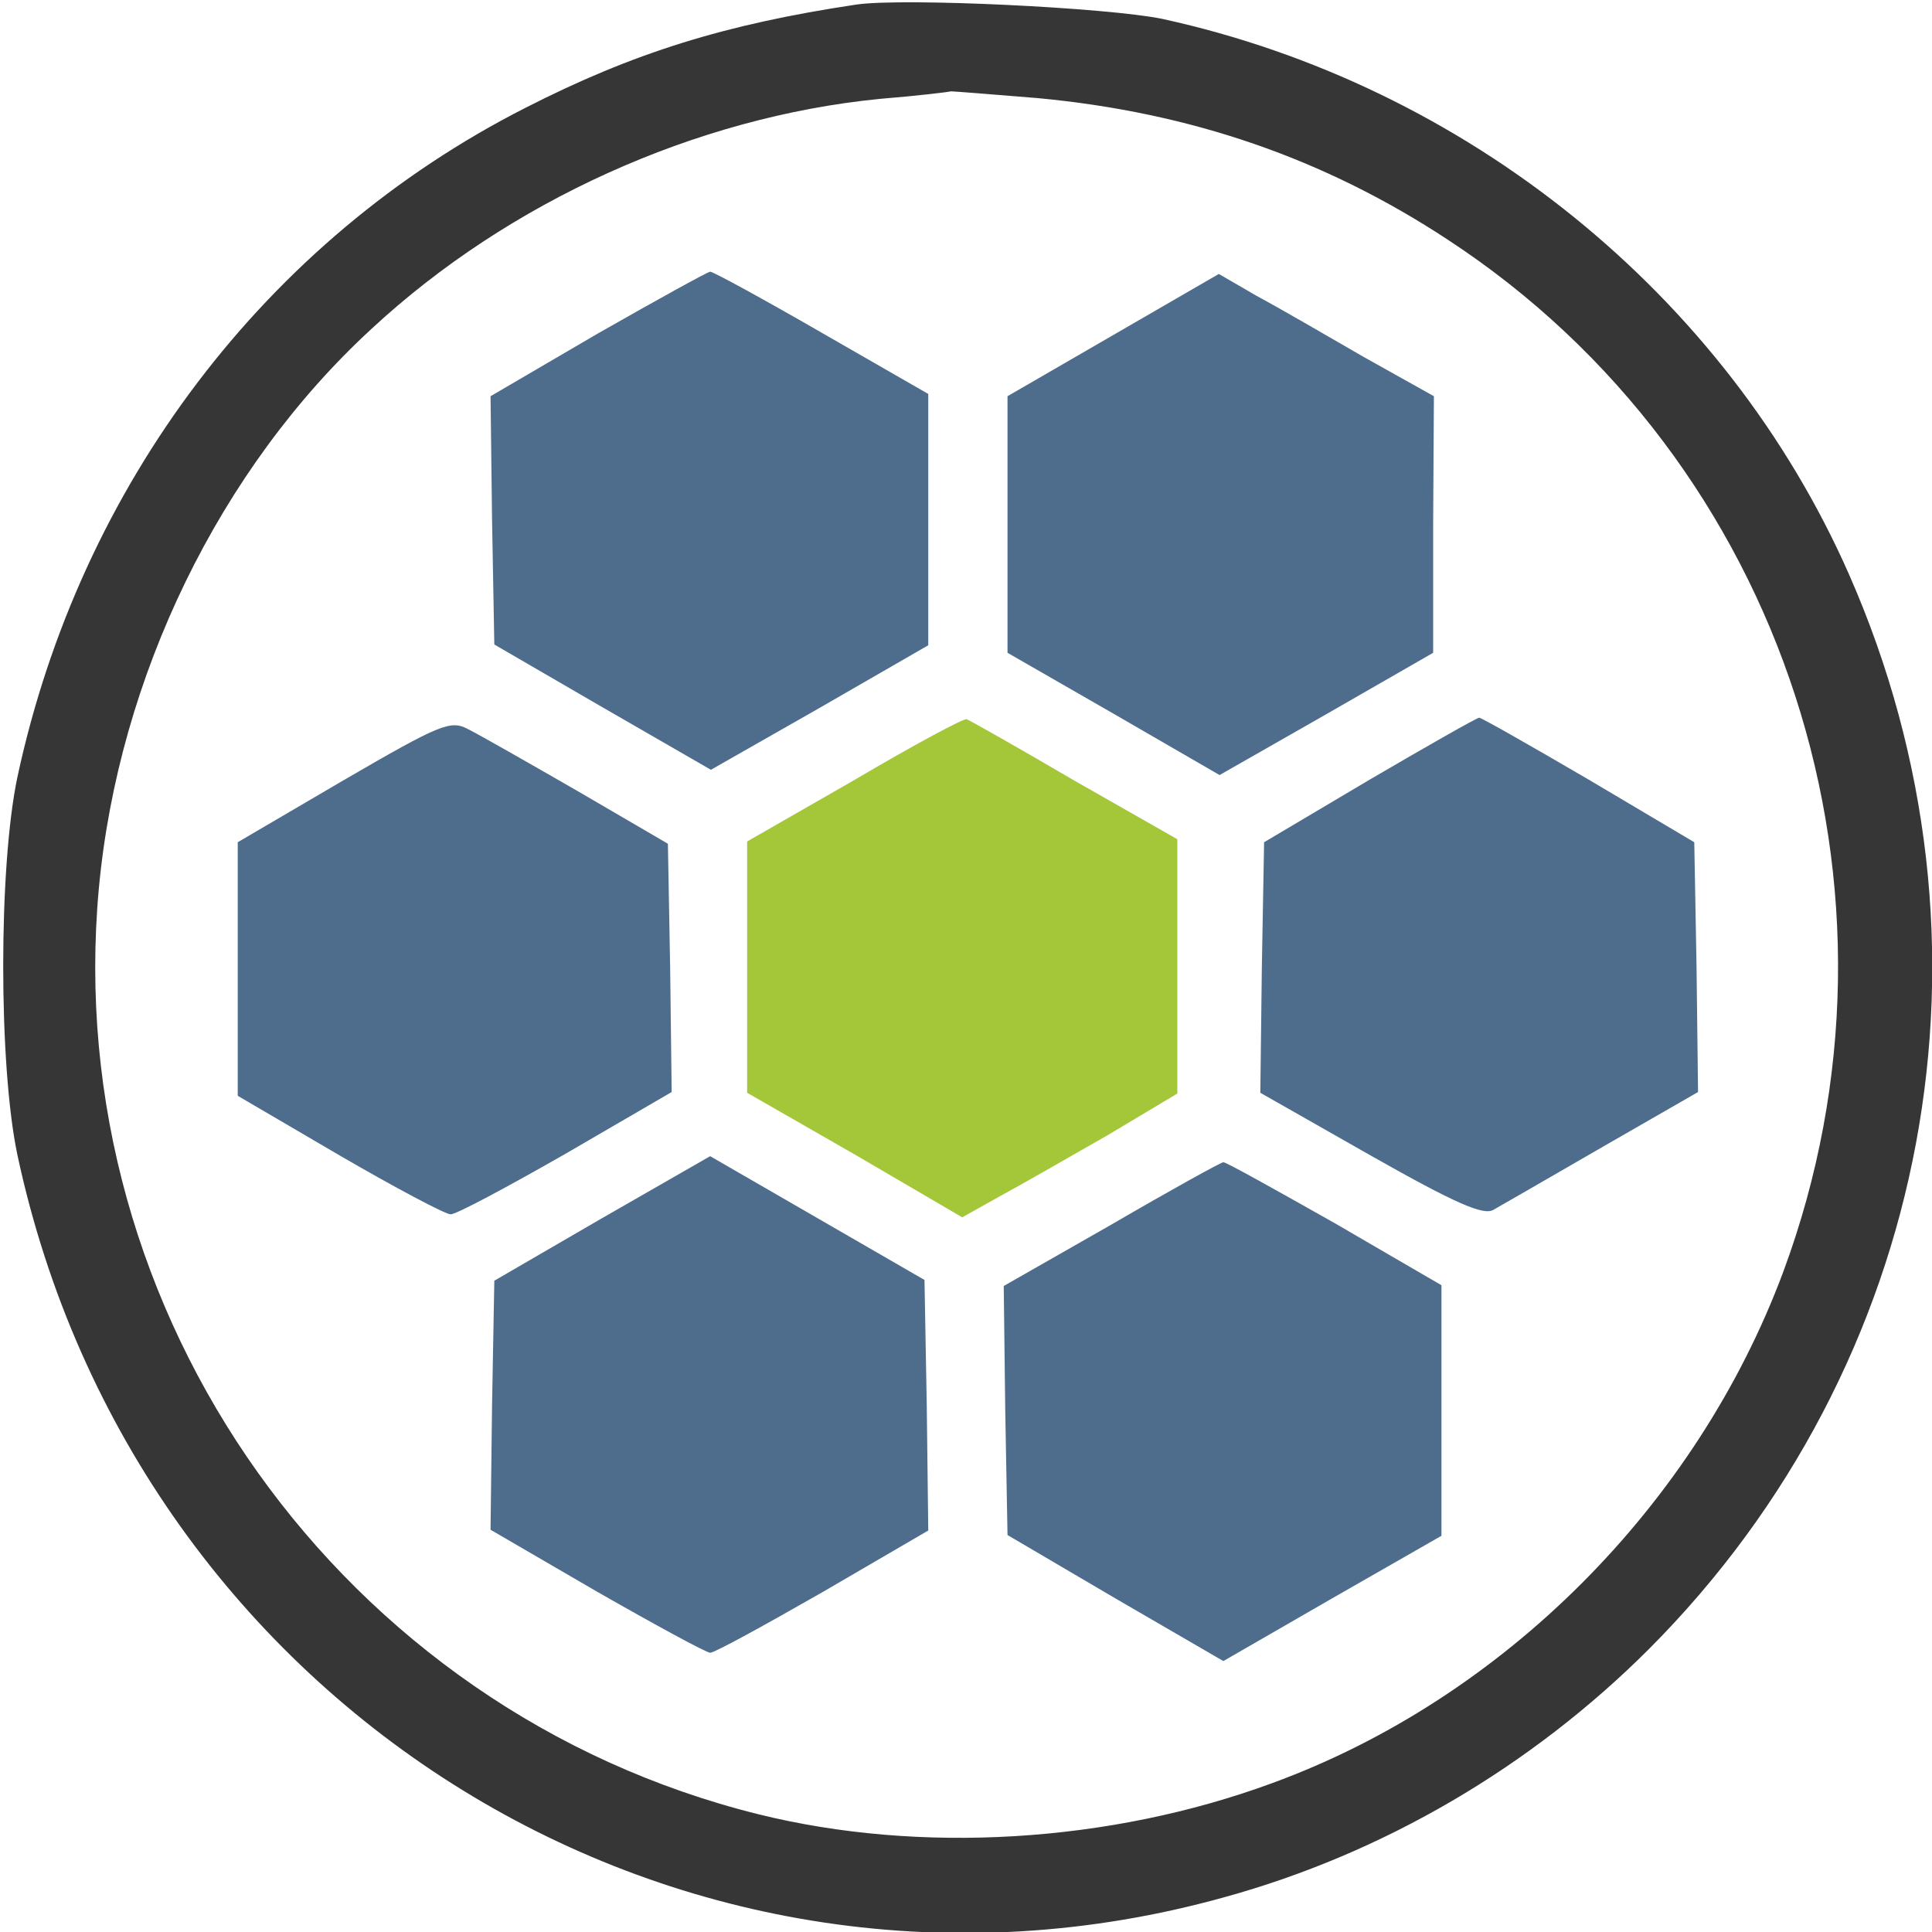 <?xml version="1.0" standalone="no"?>
<!DOCTYPE svg PUBLIC "-//W3C//DTD SVG 20010904//EN"
 "http://www.w3.org/TR/2001/REC-SVG-20010904/DTD/svg10.dtd">
<svg version="1.0" xmlns="http://www.w3.org/2000/svg"
 width="256pt" height="256pt" viewBox="0 0 256 256"
 preserveAspectRatio="xMidYMid meet">
<g transform="translate(0,256) scale(0.1,-0.1)"
fill="#000000" stroke="none">
<path d="M1135 2554 c-174 -26 -296 -64 -439 -137 -344 -175 -590 -500 -673
-887 -25 -119 -25 -381 0 -500 157 -735 884 -1183 1599 -984 211 58 407 173
563 329 375 376 480 936 265 1424 -163 370 -507 648 -910 736 -73 15 -342 28
-405 19z m240 -124 c203 -19 380 -80 544 -188 447 -293 631 -862 444 -1367
-115 -309 -371 -566 -678 -678 -215 -79 -466 -94 -680 -41 -552 137 -926 662
-874 1227 26 280 160 556 361 741 182 169 430 281 674 305 49 4 91 9 94 10 3
0 55 -4 115 -9z" style="fill:#363636"/>
<path d="M792 2118 l-142 -83 2 -164 3 -165 143 -83 144 -83 144 82 144 83 0
167 0 166 -141 81 c-78 45 -144 81 -148 81 -3 0 -70 -37 -149 -82z" style="fill:#4e6d8d"/>
<path d="M1475 2116 l-140 -81 0 -170 0 -170 141 -81 140 -81 142 81 141 81 0
170 1 170 -93 52 c-50 29 -114 66 -142 81 l-50 29 -140 -81z" style="fill:#4e6d8d"/>
<path d="M455 1526 l-140 -82 0 -168 0 -168 135 -79 c74 -43 140 -78 147 -78
6 -1 75 36 152 80 l141 82 -2 164 -3 165 -120 70 c-66 38 -131 75 -145 82 -23
12 -36 7 -165 -68z" style="fill:#4e6d8d"/>
<path d="M1133 1527 l-143 -82 0 -166 0 -167 143 -82 142 -83 50 28 c28 15 92
52 143 81 l92 55 0 168 0 169 -137 78 c-75 44 -139 80 -142 81 -3 2 -70 -34
-148 -80z" style="fill:#a4c639"/>
<path d="M1815 1527 l-140 -83 -3 -166 -2 -166 146 -83 c113 -64 150 -80 163
-72 9 5 73 42 144 83 l127 73 -2 166 -3 165 -140 83 c-77 45 -142 82 -145 82
-3 0 -68 -37 -145 -82z" style="fill:#4e6d8d"/>
<path d="M798 946 l-143 -83 -3 -165 -2 -165 141 -82 c77 -44 145 -81 150 -81
6 0 73 37 150 81 l139 81 -2 166 -3 166 -142 82 -142 82 -143 -82z" style="fill:#4e6d8d"/>
<path d="M1472 937 l-142 -81 2 -165 3 -165 143 -84 143 -83 144 83 145 83 0
166 0 166 -141 82 c-78 44 -144 81 -148 81 -3 0 -70 -37 -149 -83z" style="fill:#4e6d8d"/>
</g>
</svg>
